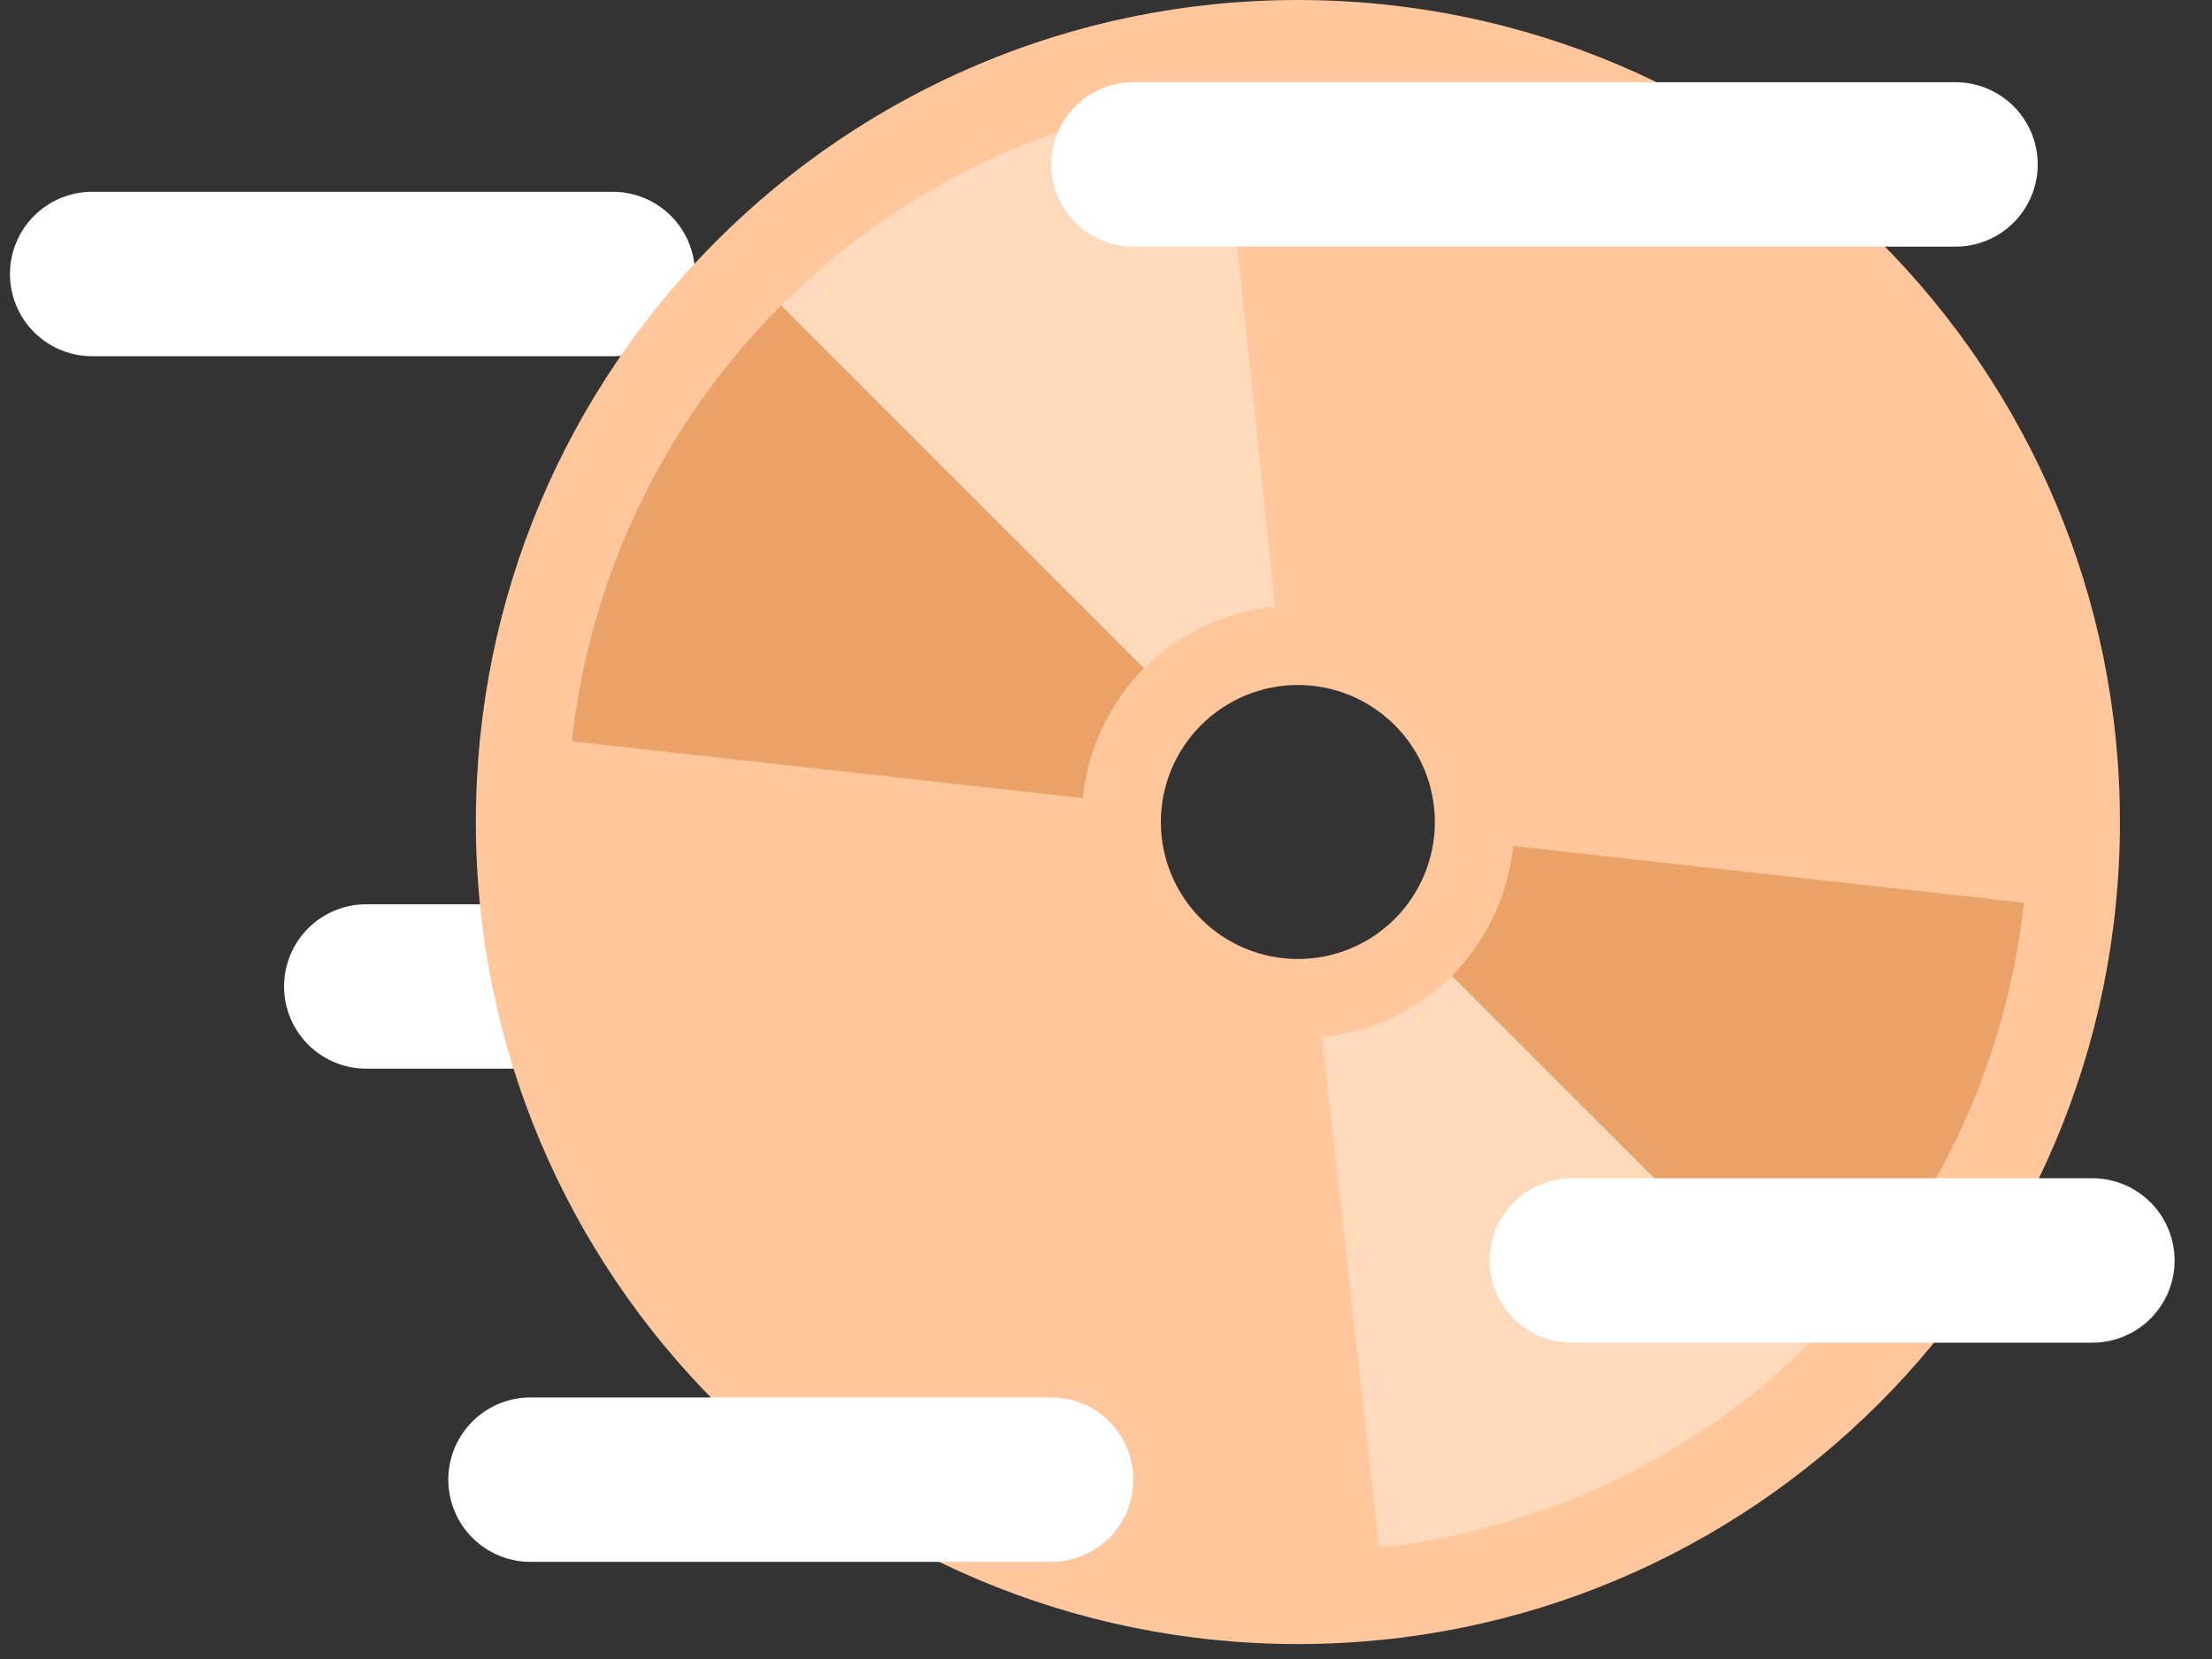 <svg width="24" height="18" viewBox="0 0 24 18" fill="none" xmlns="http://www.w3.org/2000/svg">
<rect x="0" y="0" width="24" height="18" fill="#333333" stroke="none"/>
<path d="M1 2.973H6.649" stroke="white" stroke-width="1.784" stroke-linecap="round"/>
<path d="M3.974 10.703H9.622" stroke="white" stroke-width="1.784" stroke-linecap="round"/>
<path d="M23.001 8.919C23.001 13.845 19.008 17.838 14.082 17.838C9.156 17.838 5.163 13.845 5.163 8.919C5.163 3.993 9.156 0 14.082 0C19.008 0 23.001 3.993 23.001 8.919ZM14.082 7.432C13.688 7.432 13.31 7.589 13.031 7.868C12.752 8.147 12.595 8.525 12.595 8.919C12.595 9.313 12.752 9.691 13.031 9.97C13.31 10.249 13.688 10.405 14.082 10.405C14.476 10.405 14.854 10.249 15.133 9.97C15.412 9.691 15.568 9.313 15.568 8.919C15.568 8.525 15.412 8.147 15.133 7.868C14.854 7.589 14.476 7.432 14.082 7.432Z" fill="#FFC79B"/>
<path d="M11.748 8.659C11.802 8.127 12.037 7.63 12.413 7.249L8.476 3.313C7.203 4.585 6.401 6.254 6.205 8.043L11.748 8.659ZM16.418 9.179C16.363 9.711 16.128 10.208 15.752 10.589L19.688 14.525C20.962 13.253 21.764 11.584 21.96 9.794L16.418 9.179Z" fill="#EAA269"/>
<path d="M14.343 11.253L14.963 16.794C16.75 16.597 18.417 15.796 19.688 14.524L15.751 10.588C15.371 10.963 14.874 11.198 14.343 11.253ZM13.836 6.582L13.252 1.035C11.445 1.223 9.759 2.027 8.476 3.313L12.412 7.249C12.796 6.87 13.299 6.635 13.836 6.582Z" fill="#FFD9BB"/>
<path d="M5.756 16.054H11.405" stroke="white" stroke-width="1.784" stroke-linecap="round"/>
<path d="M17.054 13.676H22.702" stroke="white" stroke-width="1.784" stroke-linecap="round"/>
<path d="M12.298 1.784H21.217" stroke="white" stroke-width="1.784" stroke-linecap="round"/>
</svg>
